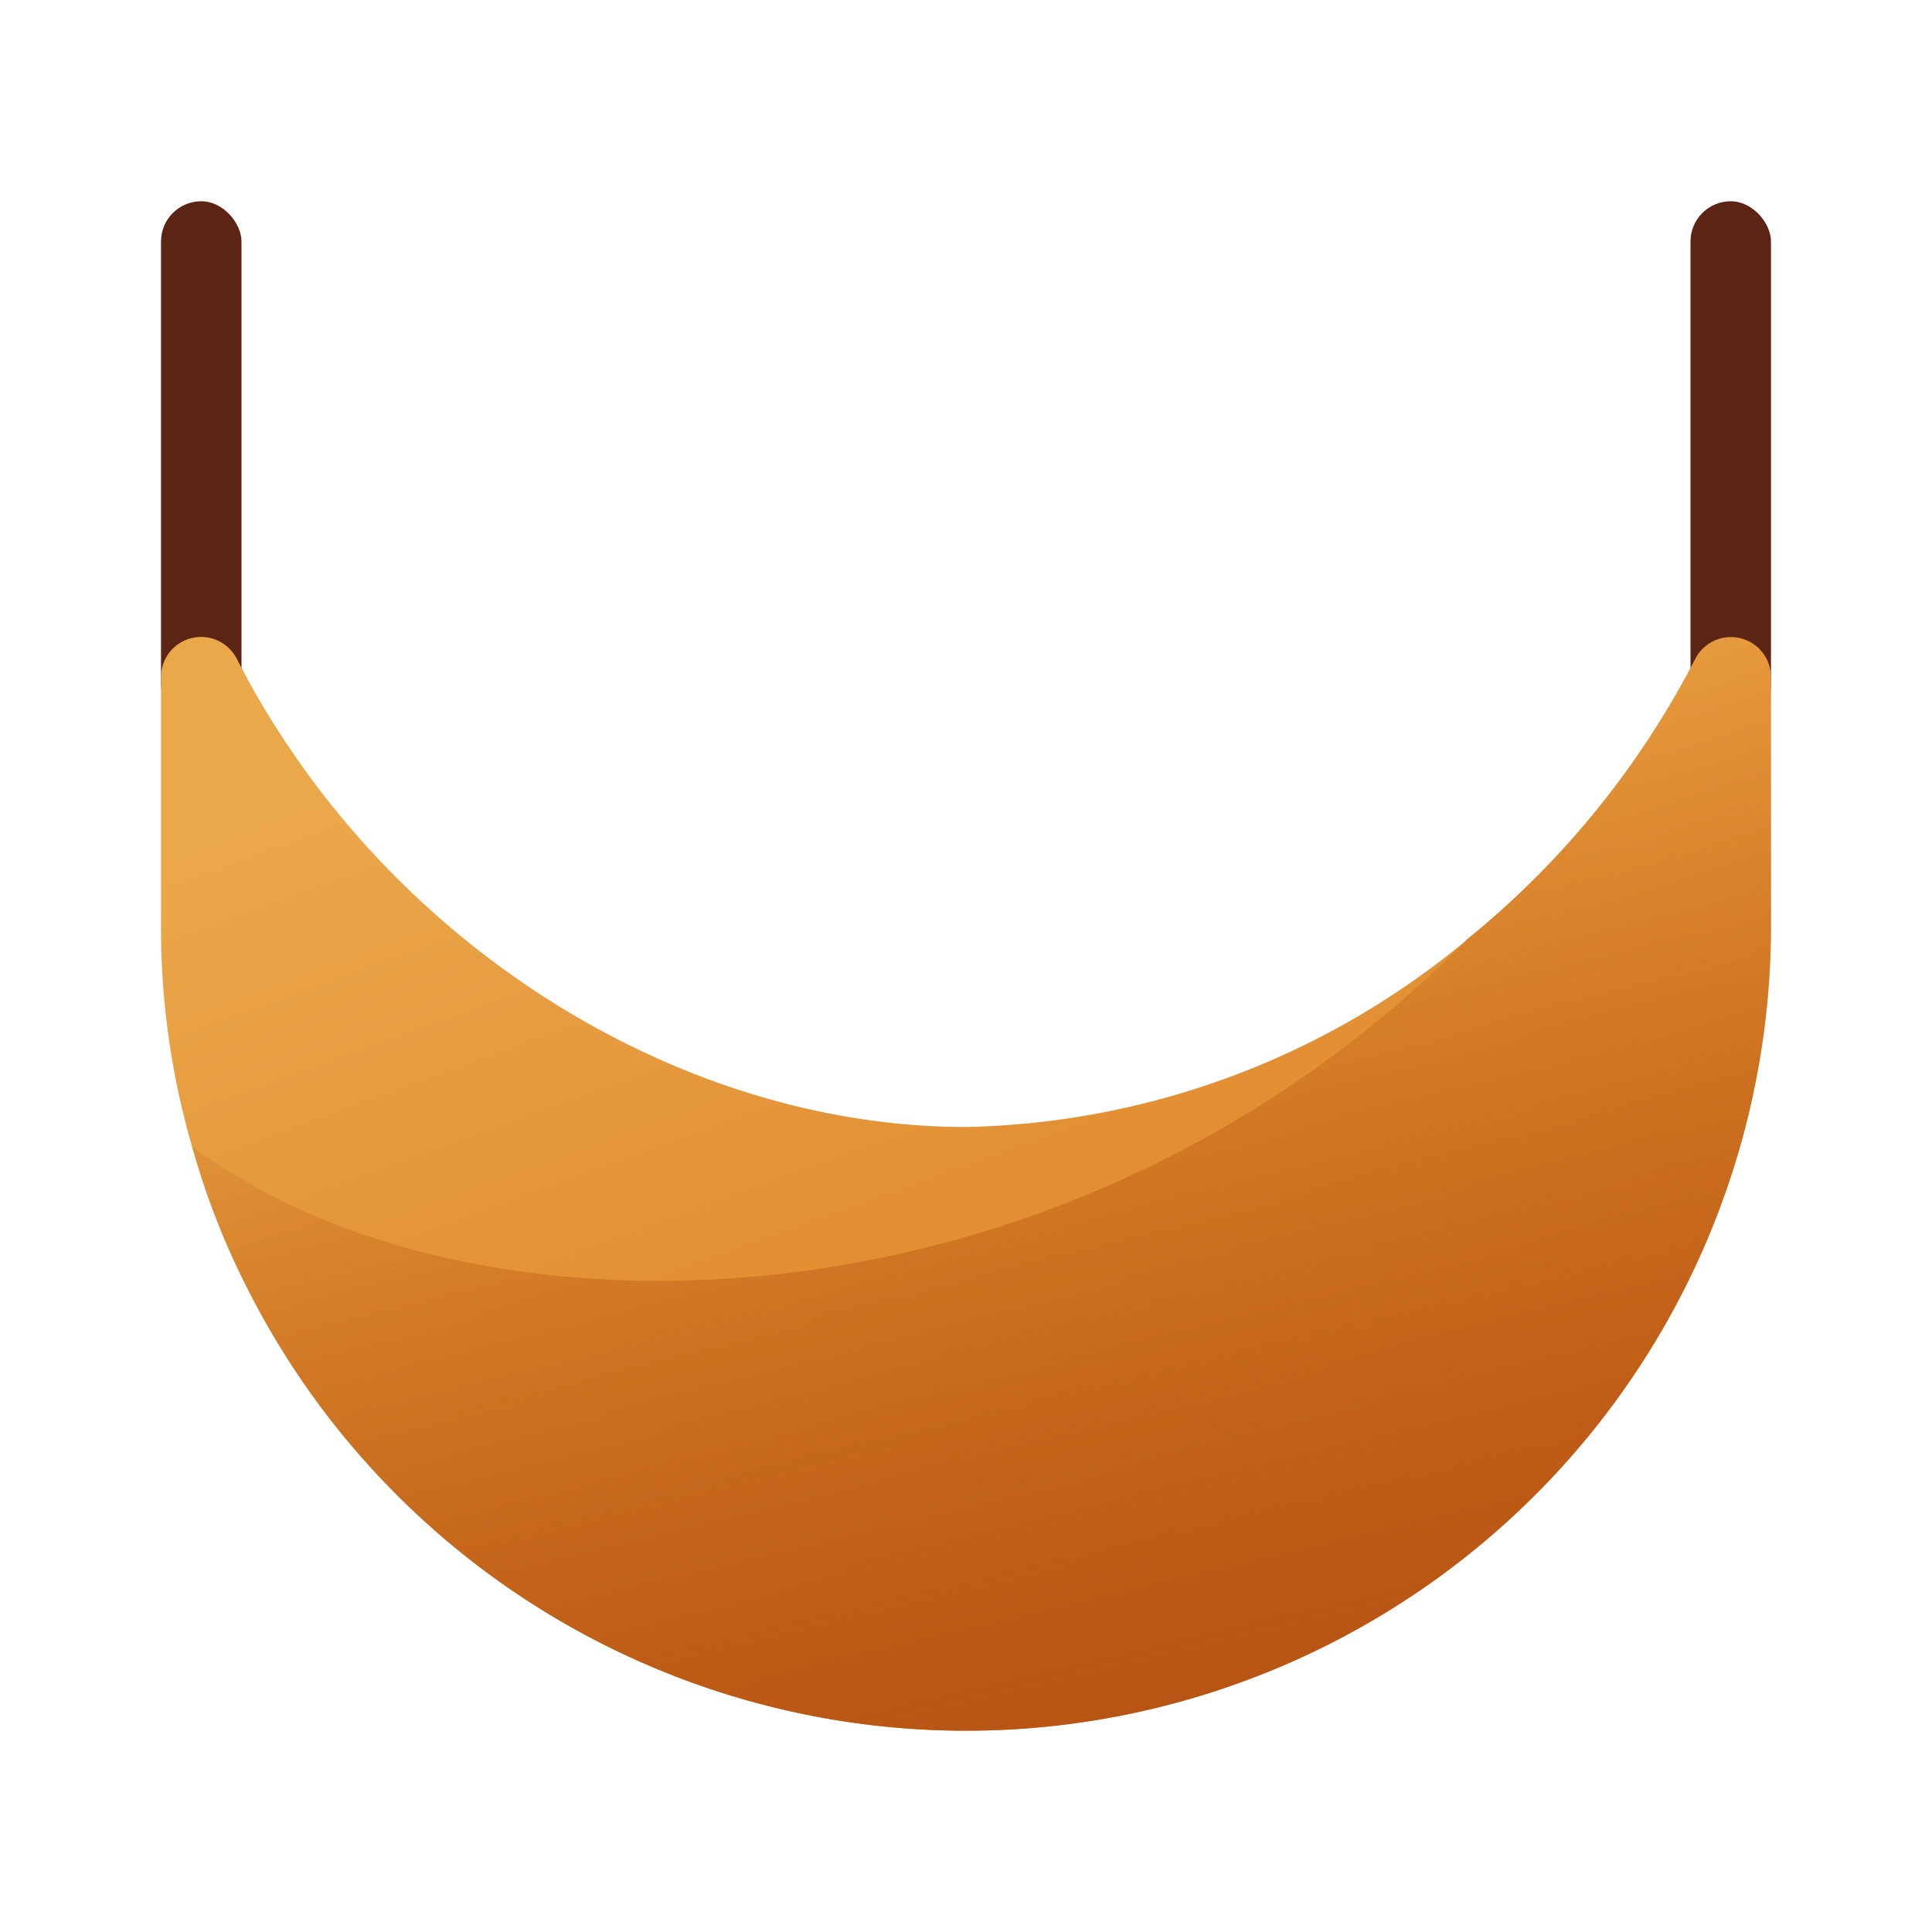<svg xmlns="http://www.w3.org/2000/svg" data-name="Слой 1" viewBox="0 0 48 48"><defs><linearGradient id="ziadznKaUFIjQWNz5f5Sha" x1="21.518" x2="32.641" y1="14.766" y2="45.325" data-name="Безымянный градиент 91" gradientUnits="userSpaceOnUse"><stop offset="0" stop-color="#eba84b"/><stop offset="1" stop-color="#d97218"/></linearGradient><linearGradient id="ziadznKaUFIjQWNz5f5Shb" x1="23.871" x2="29.046" y1="20.421" y2="42.264" data-name="Безымянный градиент 163" gradientUnits="userSpaceOnUse"><stop offset="0" stop-color="#c26715" stop-opacity="0"/><stop offset=".003" stop-color="#c26715" stop-opacity=".003"/><stop offset=".364" stop-color="#be5f15" stop-opacity=".427"/><stop offset=".662" stop-color="#bb5a15" stop-opacity=".736"/><stop offset=".882" stop-color="#b95615" stop-opacity=".928"/><stop offset="1" stop-color="#b85515"/></linearGradient></defs><rect width="2" height="13" x="4" y="5" fill="#5c2415" rx="1"/><rect width="2" height="13" x="42" y="5" fill="#5c2415" rx="1"/><path fill="url(#ziadznKaUFIjQWNz5f5Sha)" d="M42.119,16.367A.996.996,0,0,1,44,16.829V23A20,20,0,0,1,6.12,31.96a19.006,19.006,0,0,1-1.35-3.48A19.454,19.454,0,0,1,4,23V16.825a.996.996,0,0,1,1.882-.459C9.493,23.422,16.851,28,24,28a20.09,20.09,0,0,0,12.42-4.63v-.01A21.825,21.825,0,0,0,42.119,16.367Z"/><path fill="url(#ziadznKaUFIjQWNz5f5Shb)" d="M42.119,16.367A.996.996,0,0,1,44,16.829V23A20,20,0,0,1,6.12,31.96a19.006,19.006,0,0,1-1.35-3.48c6.92,5.18,21.64,4.96,31.65-5.11v-.01A21.825,21.825,0,0,0,42.119,16.367Z"/></svg>